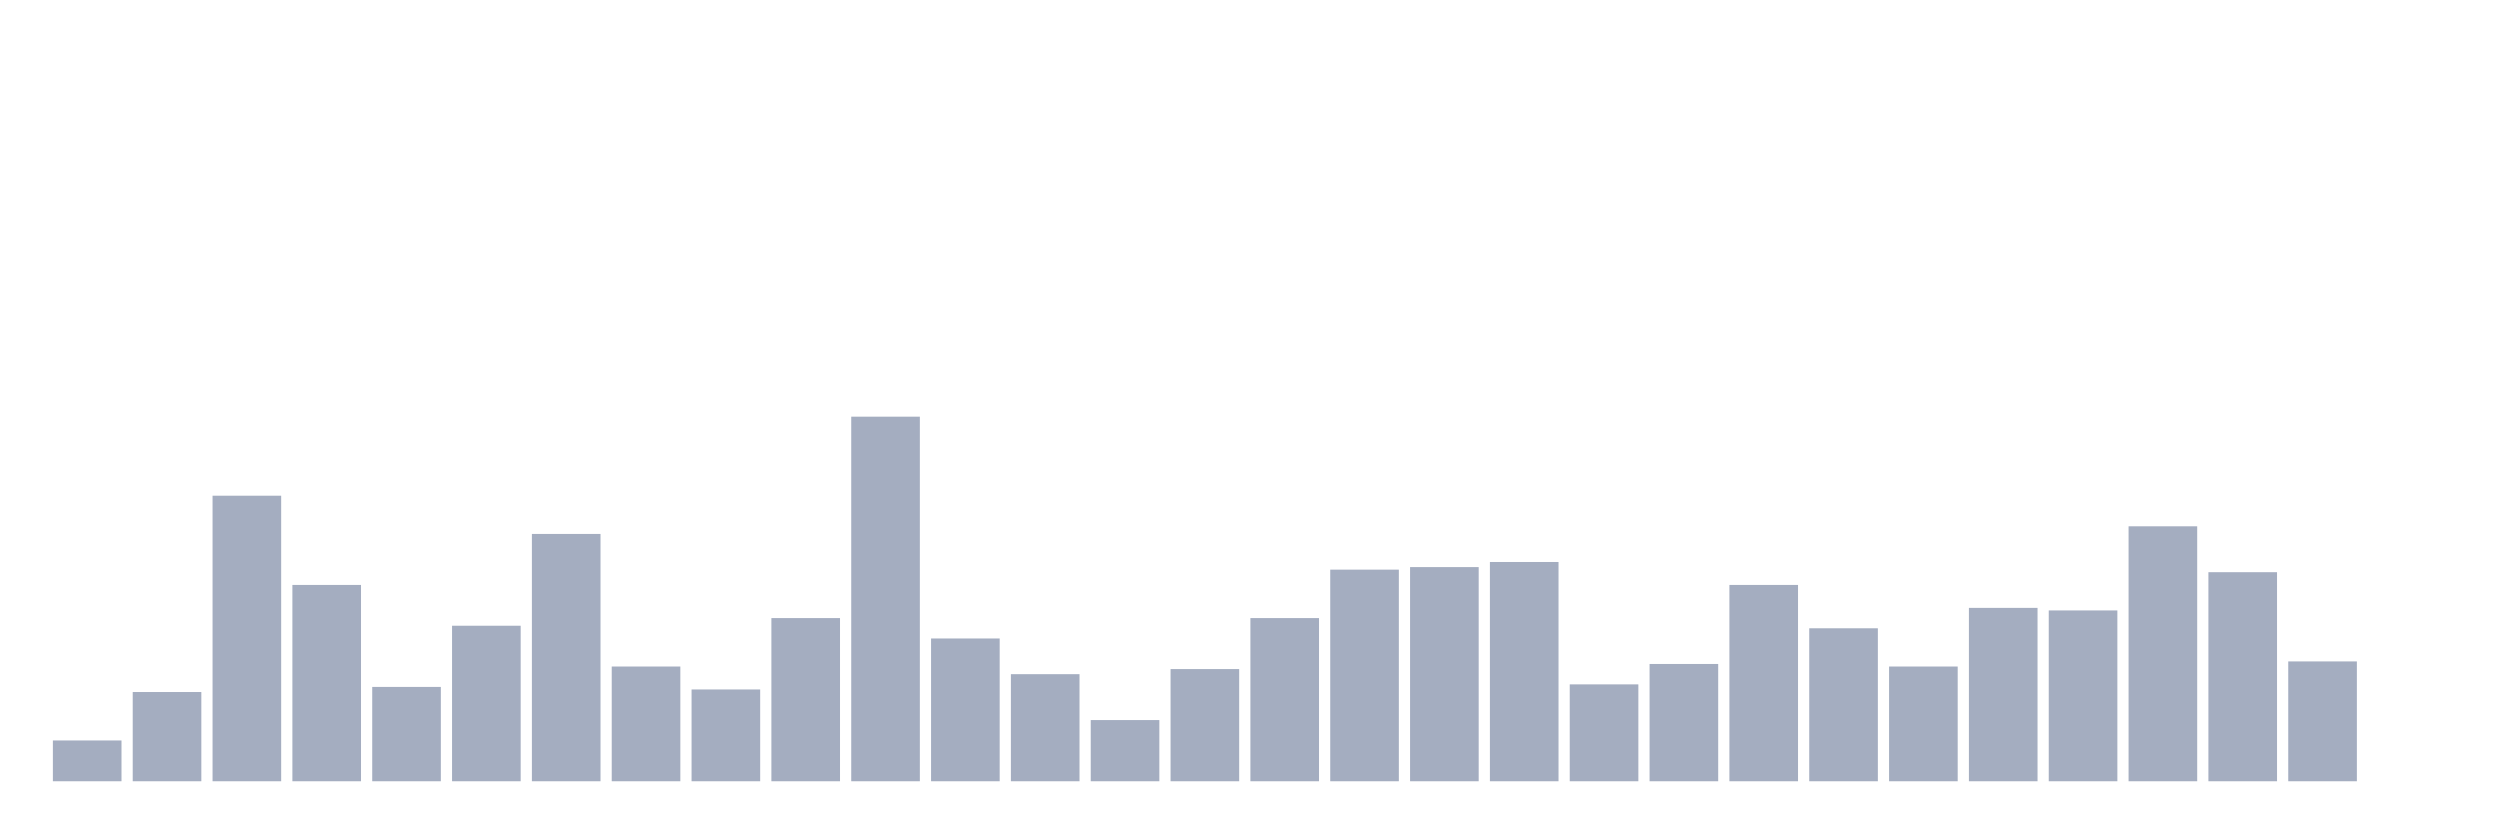 <svg xmlns="http://www.w3.org/2000/svg" viewBox="0 0 480 160"><g transform="translate(10,10)"><rect class="bar" x="0.153" width="13.175" y="132.168" height="7.832" fill="rgb(164,173,192)"></rect><rect class="bar" x="15.482" width="13.175" y="122.867" height="17.133" fill="rgb(164,173,192)"></rect><rect class="bar" x="30.81" width="13.175" y="85.175" height="54.825" fill="rgb(164,173,192)"></rect><rect class="bar" x="46.138" width="13.175" y="102.308" height="37.692" fill="rgb(164,173,192)"></rect><rect class="bar" x="61.466" width="13.175" y="121.888" height="18.112" fill="rgb(164,173,192)"></rect><rect class="bar" x="76.794" width="13.175" y="110.14" height="29.86" fill="rgb(164,173,192)"></rect><rect class="bar" x="92.123" width="13.175" y="92.517" height="47.483" fill="rgb(164,173,192)"></rect><rect class="bar" x="107.451" width="13.175" y="117.972" height="22.028" fill="rgb(164,173,192)"></rect><rect class="bar" x="122.779" width="13.175" y="122.378" height="17.622" fill="rgb(164,173,192)"></rect><rect class="bar" x="138.107" width="13.175" y="108.671" height="31.329" fill="rgb(164,173,192)"></rect><rect class="bar" x="153.436" width="13.175" y="70" height="70" fill="rgb(164,173,192)"></rect><rect class="bar" x="168.764" width="13.175" y="112.587" height="27.413" fill="rgb(164,173,192)"></rect><rect class="bar" x="184.092" width="13.175" y="119.441" height="20.559" fill="rgb(164,173,192)"></rect><rect class="bar" x="199.42" width="13.175" y="128.252" height="11.748" fill="rgb(164,173,192)"></rect><rect class="bar" x="214.748" width="13.175" y="118.462" height="21.538" fill="rgb(164,173,192)"></rect><rect class="bar" x="230.077" width="13.175" y="108.671" height="31.329" fill="rgb(164,173,192)"></rect><rect class="bar" x="245.405" width="13.175" y="99.371" height="40.629" fill="rgb(164,173,192)"></rect><rect class="bar" x="260.733" width="13.175" y="98.881" height="41.119" fill="rgb(164,173,192)"></rect><rect class="bar" x="276.061" width="13.175" y="97.902" height="42.098" fill="rgb(164,173,192)"></rect><rect class="bar" x="291.39" width="13.175" y="121.399" height="18.601" fill="rgb(164,173,192)"></rect><rect class="bar" x="306.718" width="13.175" y="117.483" height="22.517" fill="rgb(164,173,192)"></rect><rect class="bar" x="322.046" width="13.175" y="102.308" height="37.692" fill="rgb(164,173,192)"></rect><rect class="bar" x="337.374" width="13.175" y="110.629" height="29.371" fill="rgb(164,173,192)"></rect><rect class="bar" x="352.702" width="13.175" y="117.972" height="22.028" fill="rgb(164,173,192)"></rect><rect class="bar" x="368.031" width="13.175" y="106.713" height="33.287" fill="rgb(164,173,192)"></rect><rect class="bar" x="383.359" width="13.175" y="107.203" height="32.797" fill="rgb(164,173,192)"></rect><rect class="bar" x="398.687" width="13.175" y="91.049" height="48.951" fill="rgb(164,173,192)"></rect><rect class="bar" x="414.015" width="13.175" y="99.86" height="40.14" fill="rgb(164,173,192)"></rect><rect class="bar" x="429.344" width="13.175" y="116.993" height="23.007" fill="rgb(164,173,192)"></rect><rect class="bar" x="444.672" width="13.175" y="140" height="0" fill="rgb(164,173,192)"></rect></g></svg>